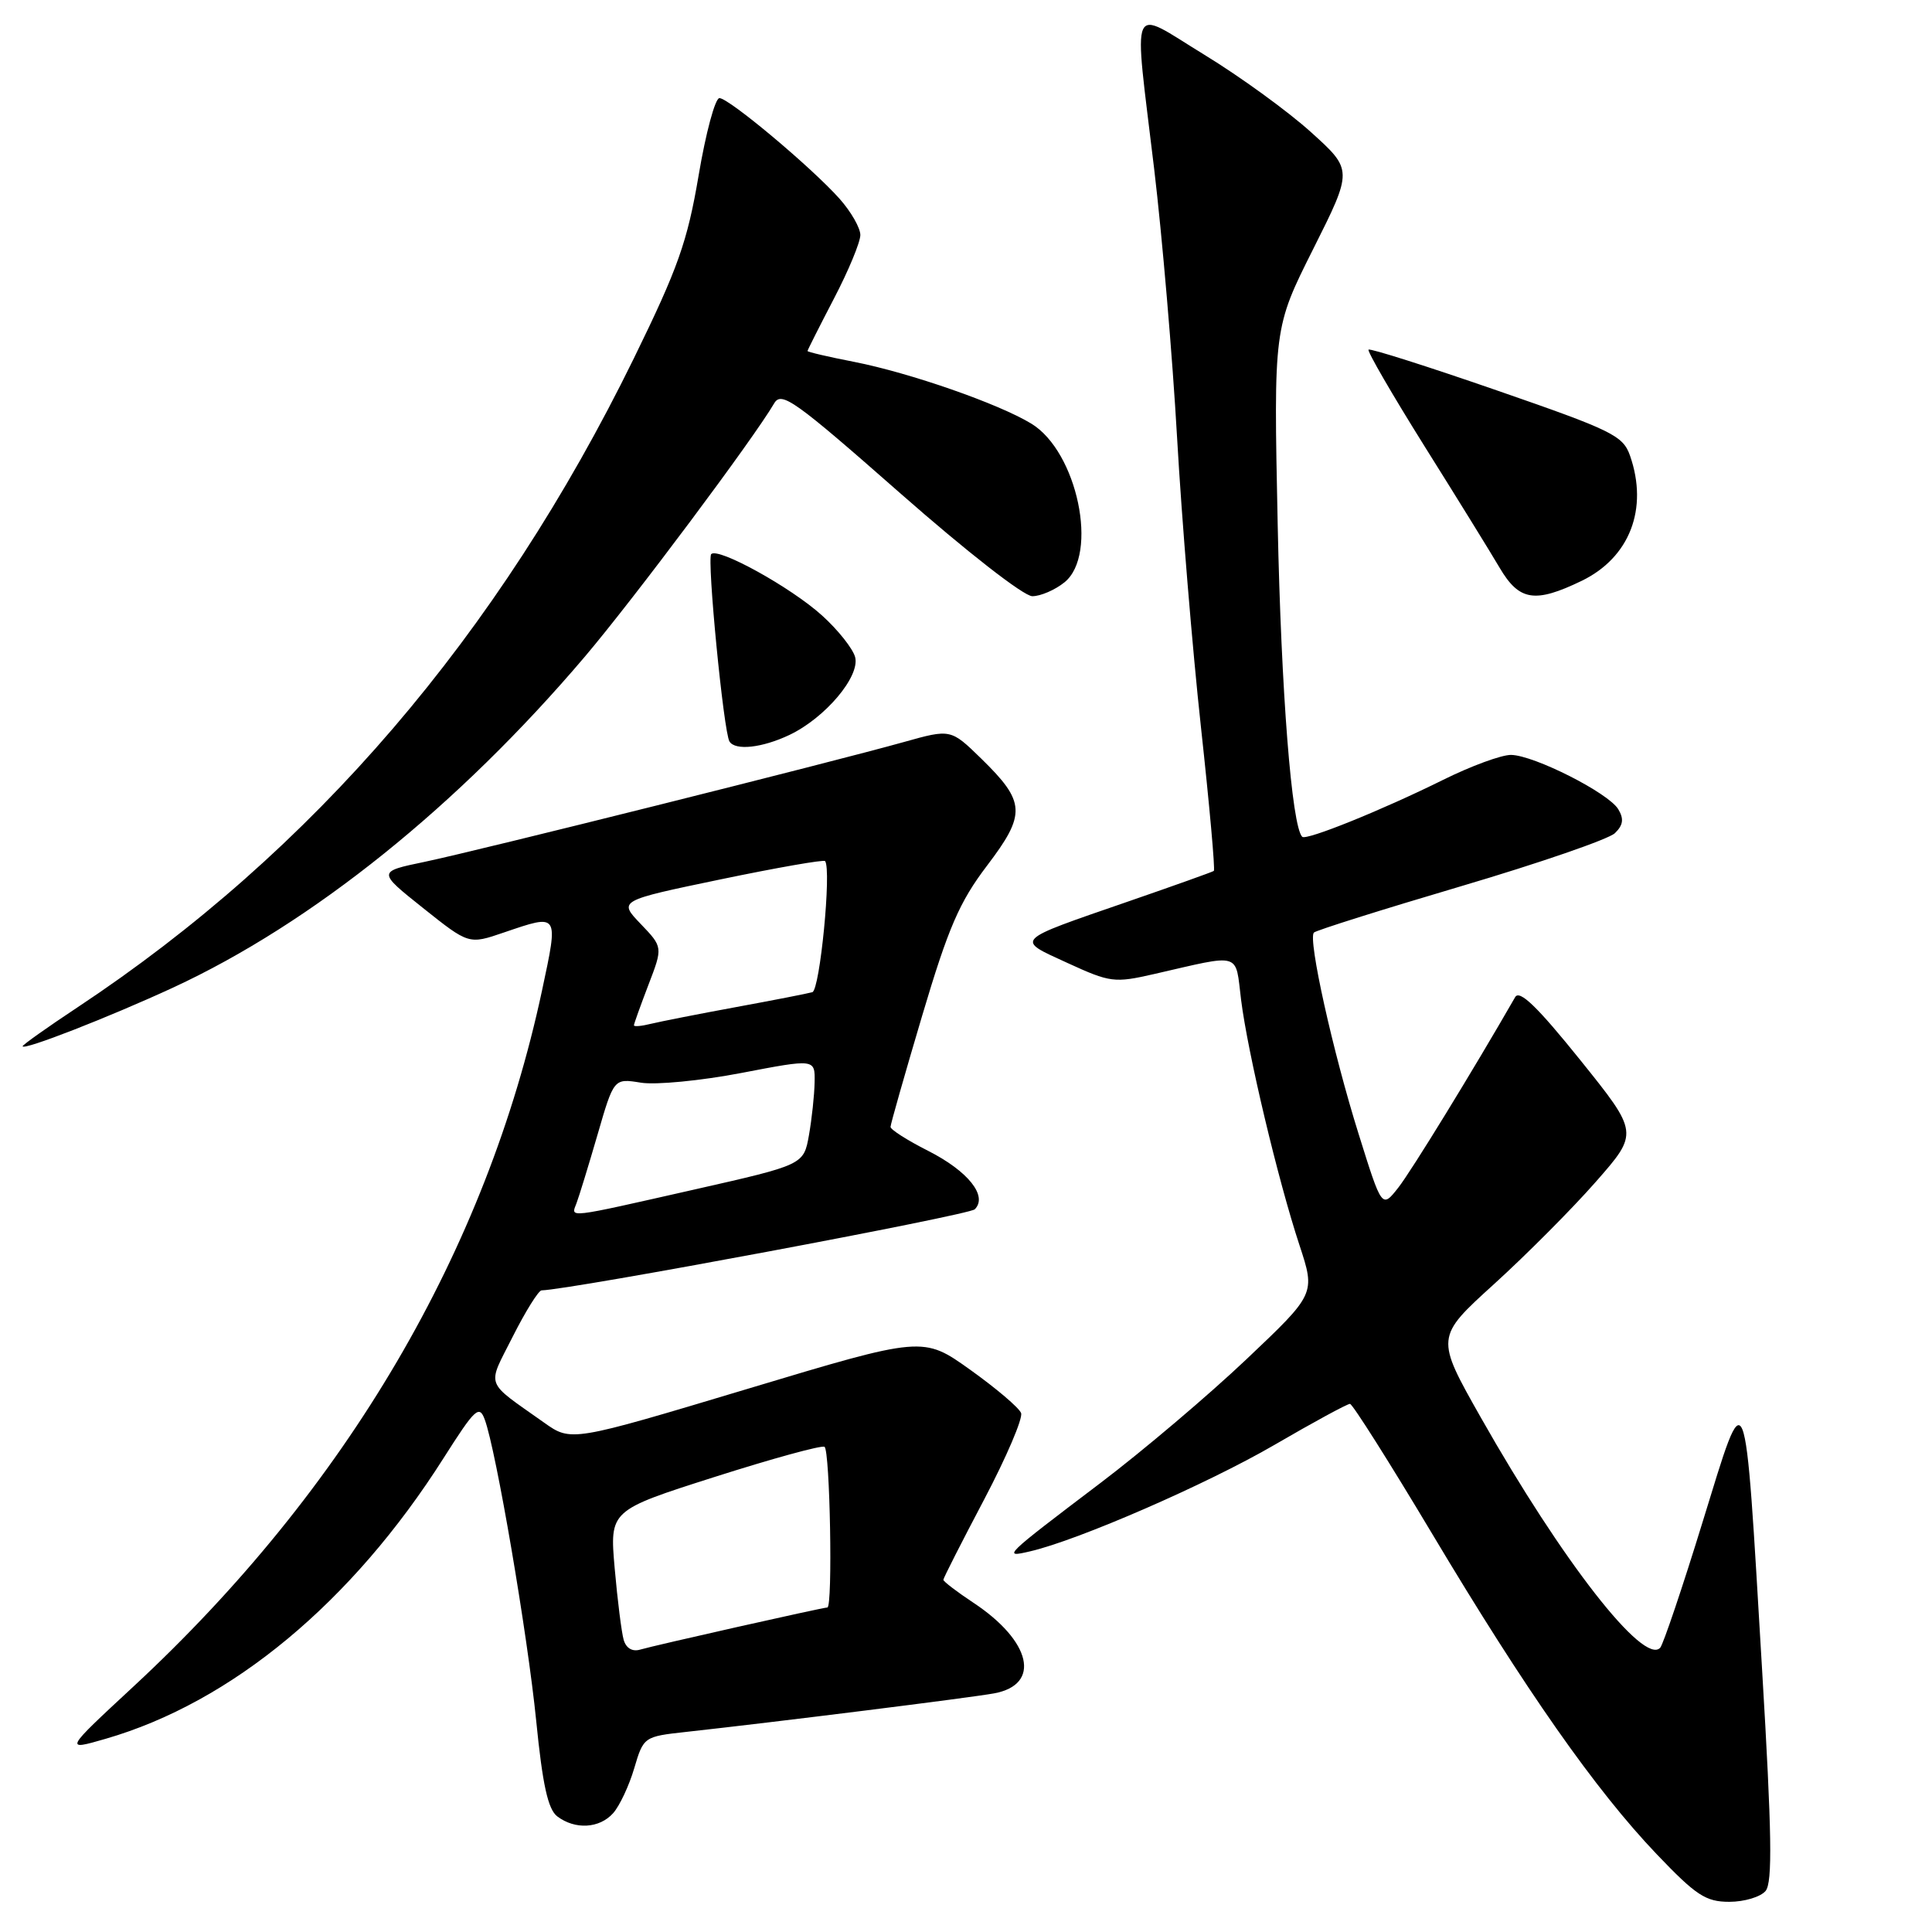 <?xml version="1.0" encoding="UTF-8" standalone="no"?>
<!DOCTYPE svg PUBLIC "-//W3C//DTD SVG 1.1//EN" "http://www.w3.org/Graphics/SVG/1.1/DTD/svg11.dtd" >
<svg xmlns="http://www.w3.org/2000/svg" xmlns:xlink="http://www.w3.org/1999/xlink" version="1.1" viewBox="0 0 256 256">
 <g >
 <path fill="currentColor"
d=" M 233.95 250.56 C 234.88 249.44 234.78 242.94 233.49 221.31 C 231.13 181.59 231.51 182.53 225.61 201.65 C 222.93 210.37 220.39 217.87 219.99 218.33 C 217.82 220.74 206.99 206.85 196.23 187.85 C 190.20 177.20 190.20 177.20 197.98 170.14 C 202.25 166.26 208.32 160.17 211.45 156.60 C 217.15 150.11 217.15 150.11 209.36 140.42 C 203.72 133.41 201.35 131.12 200.77 132.12 C 195.16 141.89 186.99 155.20 185.28 157.37 C 183.11 160.13 183.11 160.13 180.04 150.31 C 176.62 139.42 173.28 124.39 174.10 123.57 C 174.38 123.28 183.14 120.52 193.56 117.44 C 203.98 114.36 213.17 111.19 213.98 110.40 C 215.08 109.34 215.20 108.51 214.43 107.23 C 213.14 105.07 203.28 100.08 200.23 100.03 C 198.97 100.01 194.92 101.50 191.23 103.33 C 183.14 107.34 173.07 111.41 172.55 110.88 C 171.16 109.48 169.76 91.70 169.30 69.48 C 168.76 43.45 168.76 43.45 174.01 32.99 C 179.26 22.52 179.26 22.52 173.71 17.51 C 170.67 14.76 164.31 10.14 159.59 7.26 C 149.49 1.09 150.20 -0.51 152.93 22.36 C 153.99 31.24 155.36 47.27 155.97 58.00 C 156.58 68.72 158.00 85.97 159.13 96.33 C 160.26 106.68 161.03 115.27 160.84 115.40 C 160.65 115.54 155.55 117.36 149.50 119.45 C 134.19 124.74 134.51 124.42 141.45 127.60 C 147.12 130.20 147.66 130.27 152.95 129.06 C 164.64 126.38 163.66 126.09 164.45 132.48 C 165.33 139.50 169.33 156.33 172.18 164.97 C 174.31 171.44 174.31 171.44 165.18 180.09 C 160.16 184.85 151.43 192.25 145.78 196.53 C 132.92 206.28 132.77 206.43 136.50 205.56 C 142.86 204.09 159.92 196.66 168.88 191.45 C 174.03 188.45 178.53 186.01 178.88 186.02 C 179.22 186.03 184.13 193.80 189.79 203.27 C 202.15 223.97 211.41 237.19 219.52 245.69 C 224.74 251.16 226.02 252.00 229.15 252.00 C 231.13 252.00 233.29 251.35 233.95 250.56 Z  M 81.25 240.25 C 82.10 239.29 83.36 236.61 84.04 234.30 C 85.27 230.14 85.33 230.10 90.89 229.49 C 102.80 228.18 128.65 224.95 131.72 224.38 C 137.99 223.23 136.67 217.46 128.98 212.37 C 126.79 210.92 125.00 209.55 125.00 209.33 C 125.00 209.11 127.43 204.33 130.39 198.72 C 133.35 193.10 135.56 187.93 135.30 187.24 C 135.04 186.54 132.01 183.97 128.57 181.51 C 122.31 177.04 122.31 177.04 98.99 184.05 C 75.68 191.05 75.68 191.05 72.09 188.50 C 64.12 182.85 64.51 183.92 67.95 177.09 C 69.64 173.74 71.36 170.99 71.76 170.98 C 75.59 170.90 128.38 161.02 129.16 160.24 C 130.92 158.48 128.28 155.18 122.96 152.48 C 120.23 151.10 118.00 149.68 118.00 149.32 C 118.00 148.97 119.89 142.34 122.19 134.59 C 125.67 122.88 127.13 119.52 130.79 114.70 C 135.99 107.85 135.90 106.27 130.03 100.53 C 125.98 96.58 125.98 96.58 119.74 98.33 C 110.25 100.99 63.34 112.72 56.26 114.20 C 50.01 115.50 50.01 115.50 56.06 120.32 C 62.12 125.15 62.12 125.15 66.74 123.57 C 74.11 121.06 74.02 120.93 71.82 131.25 C 64.46 165.67 45.92 197.27 17.73 223.43 C 8.50 231.99 8.50 231.99 14.00 230.40 C 30.69 225.57 46.65 212.32 58.78 193.20 C 62.94 186.65 63.50 186.12 64.23 188.09 C 65.74 192.17 69.90 216.55 71.05 228.02 C 71.89 236.49 72.61 239.74 73.84 240.68 C 76.21 242.47 79.43 242.29 81.25 240.25 Z  M 22.94 130.86 C 41.36 122.33 60.72 106.77 77.53 86.97 C 84.01 79.32 99.80 58.20 102.58 53.45 C 103.54 51.80 105.28 53.04 119.22 65.30 C 128.10 73.11 135.65 79.00 136.79 79.00 C 137.88 79.00 139.80 78.17 141.05 77.16 C 145.61 73.47 142.76 59.84 136.65 56.13 C 132.31 53.49 120.60 49.41 113.18 47.95 C 109.78 47.29 107.00 46.64 107.00 46.51 C 107.00 46.39 108.58 43.26 110.50 39.57 C 112.43 35.88 114.00 32.08 114.00 31.14 C 114.00 30.20 112.76 28.04 111.25 26.34 C 107.51 22.15 96.58 13.00 95.33 13.00 C 94.76 13.00 93.52 17.61 92.57 23.25 C 91.08 32.03 89.85 35.51 83.98 47.50 C 66.00 84.21 41.50 112.79 10.25 133.49 C 6.26 136.13 3.00 138.45 3.00 138.63 C 3.00 139.25 14.39 134.81 22.94 130.86 Z  M 104.59 97.39 C 109.33 95.14 113.98 89.64 113.31 87.07 C 113.01 85.95 111.04 83.46 108.92 81.55 C 104.81 77.83 95.17 72.50 94.24 73.42 C 93.65 74.02 95.88 96.99 96.66 98.25 C 97.42 99.49 100.98 99.10 104.59 97.39 Z  M 209.59 76.96 C 215.94 73.88 218.44 67.42 215.99 60.39 C 215.06 57.72 213.65 57.03 198.34 51.73 C 189.19 48.56 181.54 46.13 181.34 46.33 C 181.14 46.53 184.47 52.27 188.74 59.10 C 193.02 65.92 197.51 73.19 198.72 75.25 C 201.31 79.63 203.38 79.96 209.59 76.96 Z  M 82.64 217.29 C 82.36 216.31 81.82 212.04 81.45 207.82 C 80.78 200.14 80.78 200.14 94.64 195.72 C 102.26 193.29 108.84 191.48 109.25 191.71 C 109.98 192.11 110.36 213.00 109.63 213.00 C 109.03 213.00 86.64 218.04 84.83 218.58 C 83.80 218.89 82.96 218.40 82.64 217.29 Z  M 76.39 159.43 C 76.72 158.57 77.97 154.49 79.17 150.37 C 81.34 142.88 81.34 142.88 84.92 143.46 C 86.89 143.78 92.89 143.20 98.25 142.17 C 108.00 140.30 108.00 140.30 107.94 143.40 C 107.91 145.11 107.57 148.26 107.19 150.42 C 106.49 154.34 106.49 154.34 92.00 157.62 C 74.85 161.50 75.63 161.41 76.39 159.43 Z  M 84.00 135.86 C 84.00 135.66 84.87 133.25 85.92 130.50 C 87.84 125.50 87.84 125.50 84.89 122.42 C 81.94 119.34 81.94 119.34 95.49 116.52 C 102.94 114.97 109.17 113.88 109.33 114.10 C 110.20 115.24 108.64 131.19 107.64 131.47 C 107.01 131.65 102.45 132.54 97.50 133.45 C 92.55 134.36 87.49 135.36 86.25 135.66 C 85.01 135.97 84.00 136.06 84.00 135.86 Z "/>
</g>
</svg>